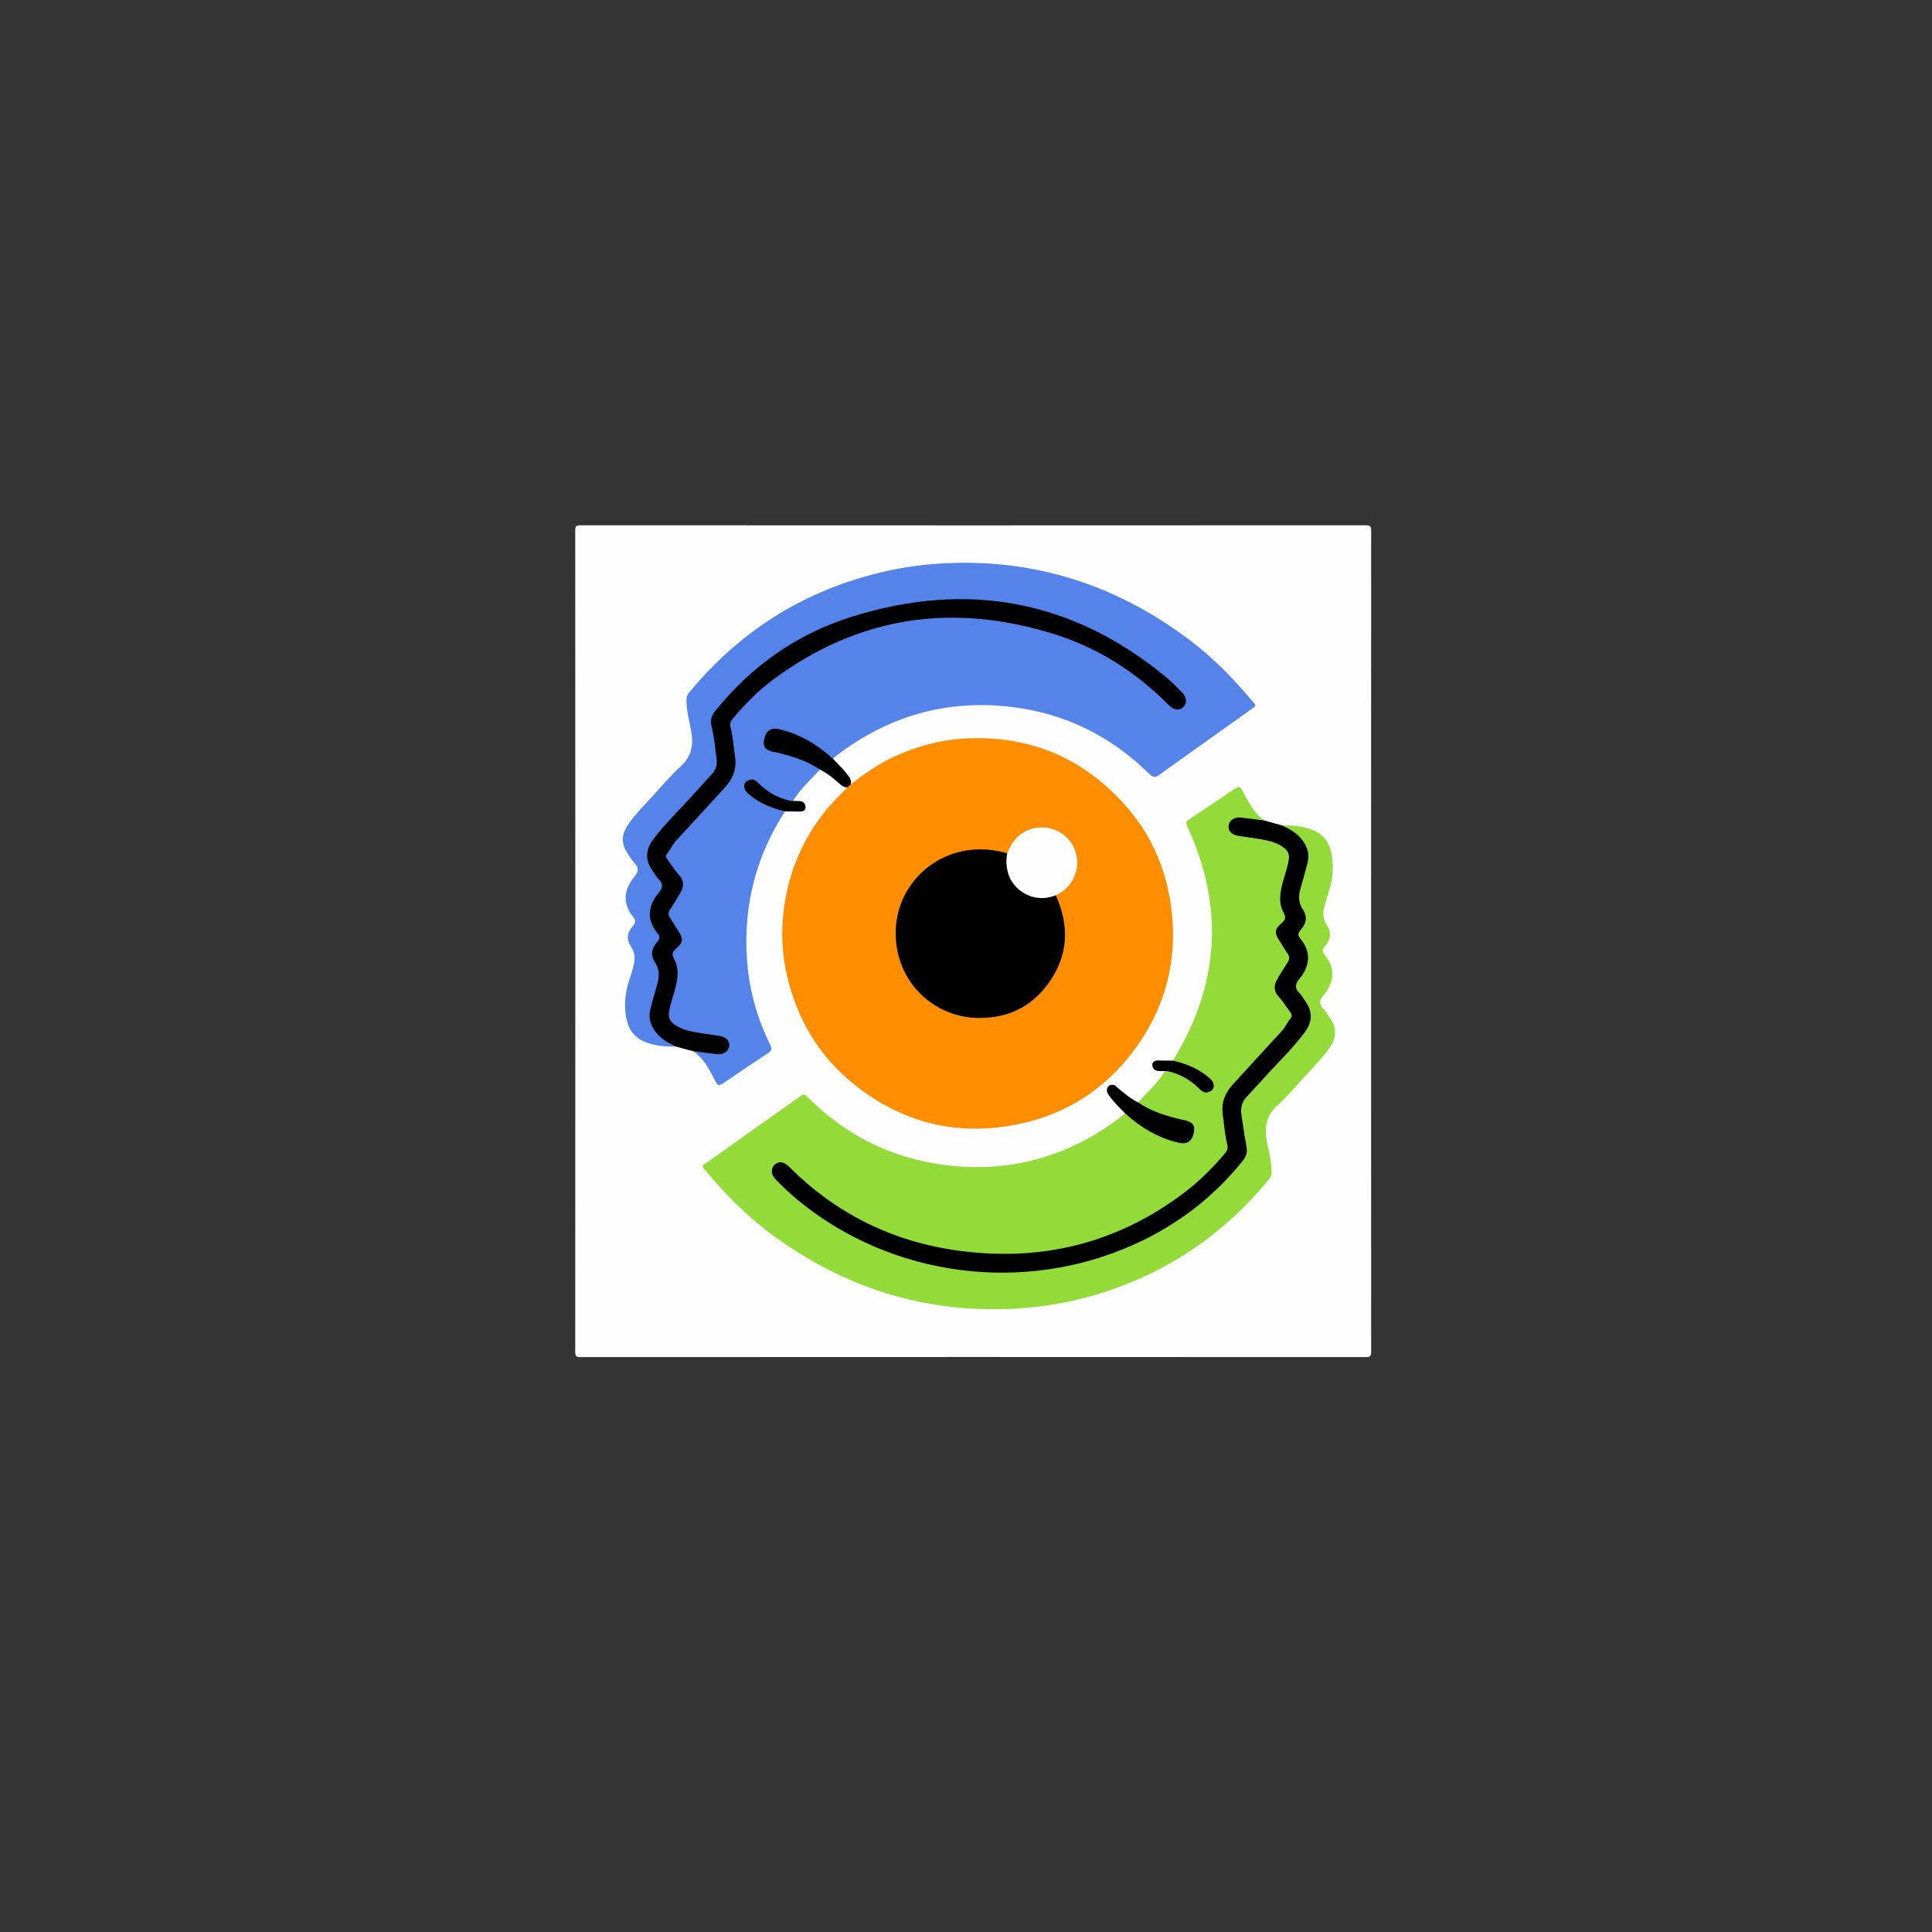 <?xml version="1.0" encoding="utf-8"?>
<!-- Generator: Adobe Illustrator 23.0.6, SVG Export Plug-In . SVG Version: 6.00 Build 0)  -->
<svg version="1.1" id="Layer_1" xmlns="http://www.w3.org/2000/svg" xmlns:xlink="http://www.w3.org/1999/xlink" x="0px" y="0px"
	 viewBox="0 0 400.32 400.32" style="enable-background:new 0 0 400.32 400.32;" xml:space="preserve">
<rect x="0" y="0" width="400.32" height="400.32" fill="#333333" stroke="none"/>
<style type="text/css">
	.st0{fill:#FEFEFE;}
	.st1{fill:#FE8E00;}
	.st2{fill:#5483EA;}
	.st3{fill:#92DB38;}
</style>
<g>
	<path class="st0" d="M119.21,195.02c0-28.36,0-56.72-0.02-85.08c0-0.9,0.2-1.1,1.1-1.1c54.24,0.03,108.48,0.03,162.72,0
		c0.9,0,1.1,0.2,1.1,1.1c-0.02,56.72-0.02,113.44,0,170.16c0,0.9-0.2,1.1-1.1,1.1c-54.24-0.03-108.48-0.03-162.72,0
		c-0.9,0-1.1-0.2-1.1-1.1C119.21,251.74,119.21,223.38,119.21,195.02z"/>
	<path class="st1" d="M176.31,162.47c2.83-2.14,5.71-4.18,8.95-5.68c4.96-2.29,10.12-3.63,15.59-3.81
		c12.91-0.44,23.66,4.21,32.22,13.78c5.24,5.85,8.37,12.77,9.51,20.57c1.64,11.27-0.97,21.5-7.81,30.56
		c-6.01,7.96-14,13.02-23.78,15.04c-12.66,2.62-24.09-0.26-34.12-8.33c-7.16-5.76-11.62-13.3-13.75-22.22
		c-0.93-3.91-1.23-7.89-0.92-11.87c0.64-8.37,3.57-15.89,8.82-22.48c1.4-1.75,3.03-3.28,4.57-4.89
		C175.67,162.73,175.91,162.52,176.31,162.47z"/>
	<path class="st2" d="M140.06,216.85c-2.16,0.05-4.28-0.11-6.33-0.93c-2.34-0.93-3.54-2.67-3.98-5.09
		c-0.47-2.58-0.22-5.08,0.58-7.56c0.34-1.06,0.68-2.13,0.96-3.21c0.33-1.31,0.31-2.57-0.48-3.79c-1.04-1.6-0.94-2.94,0.32-4.39
		c0.53-0.62,0.71-1.09,0.16-1.75c-2.41-2.92-2.06-5.8,0.23-8.56c0.84-1.01,0.83-1.79-0.06-2.75c-0.62-0.66-1.08-1.48-1.58-2.25
		c-1.28-1.96-0.98-3.9,0.27-5.72c1.47-2.15,3.33-3.98,5.09-5.9c1.89-2.06,3.69-4.24,5.76-6.11c2.42-2.19,2.75-4.7,2.16-7.7
		c-0.39-1.99-0.92-3.97-0.93-6.03c-0.01-0.65,0.18-1.15,0.58-1.63c10.16-12.33,22.93-20.57,38.42-24.56c4.59-1.19,9.25-1.91,14-2.18
		c19.05-1.07,36.05,4.43,51.23,15.84c5.04,3.79,9.38,8.31,13.41,13.14c0.49,0.59,0.08,0.74-0.27,1c-2.14,1.53-4.28,3.06-6.43,4.59
		c-4.29,3.05-8.6,6.08-12.86,9.17c-0.88,0.64-1.33,0.7-2.21-0.16c-7.89-7.76-17.32-12.47-28.34-13.82
		c-13.43-1.64-25.5,1.76-36.26,9.93c-0.32,0.24-0.68,0.44-0.85,0.83c-0.58,0.13-0.85-0.36-1.2-0.65c-2.99-2.49-6.3-4.38-10.13-5.23
		c-1.4-0.31-2.42,0.46-2.63,1.88c-0.19,1.27,0.19,1.89,1.46,2.17c2.19,0.49,4.35,1.04,6.43,1.91c0.85,0.36,1.68,0.76,2.47,1.22
		c0.37,0.21,0.82,0.38,0.84,0.92c-1.96,2.08-4.07,4.02-5.58,6.47c-0.38,0.41-0.82,0.17-1.23,0.08c-2.15-0.48-3.97-1.6-5.61-3.03
		c-0.15-0.13-0.28-0.28-0.43-0.41c-0.87-0.78-1.68-0.89-2.2-0.29c-0.49,0.56-0.24,1.39,0.67,2.13c1.82,1.47,3.83,2.55,6.13,3.09
		c0.38,0.09,0.93-0.01,1.03,0.59c-6.01,9.26-8.61,19.42-7.91,30.42c0.4,6.29,2.02,12.28,4.83,17.93c0.43,0.87,0.33,1.24-0.49,1.78
		c-3.01,1.95-5.96,3.99-8.93,6c-1.27,0.86-1.42,0.83-2.13-0.57c-1.12-2.21-2.26-4.4-4.4-5.83c0.4-0.42,0.88-0.28,1.35-0.2
		c1.1,0.2,2.21,0.32,3.32,0.47c0.49,0.07,0.96,0.07,1.41-0.15c0.61-0.3,1.09-0.72,1.04-1.47c-0.05-0.77-0.52-1.25-1.26-1.4
		c-1.21-0.26-2.45-0.4-3.67-0.56c-1.87-0.25-3.71-0.6-5.41-1.49c-1.77-0.93-2.18-1.68-1.98-3.66c0.17-1.73,0.91-3.31,1.3-4.98
		c0.48-2.03,0.56-4.04-0.46-5.95c-0.37-0.68-0.25-1.21,0.27-1.72c0.26-0.25,0.52-0.49,0.78-0.75c0.74-0.72,0.82-1.52,0.27-2.38
		c-0.63-0.98-1.23-1.97-1.83-2.96c-0.51-0.84-0.5-1.63-0.01-2.48c0.64-1.11,1.43-2.12,2-3.27c0.64-1.28,0.62-2.41-0.42-3.51
		c-0.8-0.84-1.46-1.8-2.07-2.79c-0.49-0.8-0.44-1.52,0.04-2.35c0.84-1.43,1.94-2.64,3.03-3.86c2.35-2.62,4.85-5.09,7.2-7.71
		c0.69-0.77,1.36-1.58,2.02-2.38c1.34-1.61,1.7-3.51,1.43-5.53c-0.26-1.9-0.35-3.83-0.82-5.69c-0.26-1.04,0.03-1.85,0.69-2.64
		c3.16-3.76,6.79-6.99,10.81-9.79c8.73-6.08,18.45-9.52,28.98-10.58c11.88-1.19,23.25,0.78,34.05,5.95
		c5.56,2.67,10.63,6.03,15.06,10.33c0.63,0.61,1.34,1.14,1.98,1.74c0.65,0.61,1.39,0.83,2.16,0.21c0.62-0.5,0.67-1.5,0.05-2.28
		c-0.88-1.09-1.89-2.07-2.94-2.99c-10.39-9.16-22.5-14.47-36.26-16.05c-3.46-0.4-6.94-0.61-10.41-0.42
		c-14.56,0.79-27.68,5.42-38.94,14.88c-2.64,2.22-5,4.71-7.27,7.3c-1.17,1.33-1.7,2.67-1.19,4.48c0.52,1.84,0.59,3.79,0.86,5.69
		c0.2,1.42-0.12,2.69-1.08,3.79c-0.97,1.12-1.89,2.28-2.93,3.33c-2.98,3.01-5.81,6.16-8.59,9.36c-2.13,2.45-2.23,4.62-0.42,7.3
		c0.45,0.66,0.94,1.3,1.43,1.92c0.46,0.58,0.48,1.13,0.07,1.75c-0.68,1.04-1.31,2.1-1.85,3.22c-0.63,1.28-0.69,2.52,0.08,3.77
		c0.21,0.34,0.37,0.71,0.6,1.04c0.79,1.18,1.16,2.25,0.03,3.55c-0.89,1.02-0.78,2.34-0.03,3.48c0.95,1.44,0.87,2.95,0.45,4.49
		c-0.4,1.46-0.93,2.89-1.28,4.37c-0.8,3.44,0.34,5.86,3.48,7.56C139.21,216.11,139.95,216.09,140.06,216.85z"/>
	<path class="st3" d="M235.81,228.41c1.97-2.07,4.06-4.02,5.59-6.47c0.38-0.41,0.82-0.17,1.23-0.08c2.15,0.48,3.97,1.6,5.61,3.03
		c0.15,0.13,0.28,0.28,0.43,0.41c0.87,0.78,1.68,0.88,2.2,0.28c0.48-0.56,0.24-1.39-0.68-2.13c-1.82-1.47-3.83-2.55-6.13-3.09
		c-0.38-0.09-0.93,0.01-1.03-0.59c9.66-15.66,10.7-31.85,2.97-48.57c-0.33-0.72-0.21-1.01,0.41-1.42c3.03-1.99,6.02-4.04,9.03-6.07
		c1.41-0.95,1.46-0.93,2.27,0.62c1.13,2.16,2.25,4.32,4.36,5.72c-0.4,0.42-0.88,0.28-1.35,0.2c-1.1-0.2-2.21-0.32-3.32-0.47
		c-0.49-0.07-0.96-0.07-1.41,0.15c-0.61,0.3-1.09,0.72-1.04,1.46c0.05,0.77,0.52,1.25,1.26,1.41c1.21,0.26,2.45,0.4,3.67,0.56
		c1.87,0.25,3.71,0.6,5.41,1.49c1.77,0.93,2.18,1.69,1.99,3.66c-0.17,1.73-0.91,3.31-1.3,4.98c-0.48,2.03-0.57,4.05,0.46,5.95
		c0.44,0.81,0.11,1.34-0.43,1.9c-1.62,1.63-1.63,1.84-0.37,3.76c0.26,0.4,0.46,0.85,0.76,1.22c1.3,1.56,1.08,3.04-0.13,4.54
		c-0.58,0.71-1.02,1.53-1.41,2.36c-0.55,1.17-0.48,2.21,0.44,3.2c0.81,0.88,1.52,1.86,2.15,2.88c0.49,0.8,0.45,1.52-0.04,2.35
		c-0.98,1.63-2.27,2.99-3.52,4.38c-2.7,3-5.58,5.83-8.21,8.89c-1.66,1.93-2.29,4.07-1.91,6.55c0.29,1.9,0.39,3.82,0.84,5.69
		c0.23,0.94-0.2,1.62-0.75,2.29c-3.14,3.77-6.78,6.99-10.81,9.8c-8.73,6.08-18.44,9.53-28.97,10.58
		c-11.92,1.2-23.31-0.82-34.16-5.99c-6.17-2.94-11.57-6.94-16.49-11.62c-1.13-1.07-2.01-1.26-2.69-0.55
		c-0.66,0.68-0.48,1.73,0.51,2.75c6.64,6.83,14.55,11.68,23.46,14.96c5.28,1.95,10.75,3.13,16.34,3.68
		c8.73,0.86,17.32,0.04,25.72-2.49c7.94-2.39,15.2-6.08,21.64-11.34c3.07-2.51,5.83-5.34,8.41-8.36c1.01-1.18,1.43-2.38,1.01-3.96
		c-0.52-1.93-0.63-3.94-0.9-5.92c-0.2-1.42,0.12-2.69,1.08-3.8c0.97-1.12,1.89-2.28,2.93-3.33c2.98-3.01,5.81-6.16,8.59-9.36
		c2.13-2.45,2.23-4.62,0.42-7.3c-0.43-0.63-0.88-1.24-1.36-1.83c-0.54-0.65-0.56-1.25-0.08-1.95c0.67-0.99,1.26-2.04,1.79-3.12
		c0.63-1.28,0.69-2.52-0.08-3.77c-0.21-0.34-0.38-0.71-0.6-1.04c-0.79-1.18-1.17-2.25-0.03-3.55c0.89-1.02,0.78-2.34,0.03-3.48
		c-0.95-1.44-0.87-2.95-0.45-4.49c0.4-1.46,0.93-2.89,1.28-4.37c0.8-3.45-0.34-5.86-3.48-7.56c-0.48-0.26-1.22-0.24-1.33-1
		c2.16-0.04,4.28,0.11,6.32,0.93c2.38,0.96,3.56,2.73,4,5.21c0.44,2.55,0.17,5-0.59,7.44c-0.34,1.07-0.68,2.13-0.96,3.21
		c-0.34,1.31-0.31,2.57,0.48,3.79c1.04,1.62,0.94,2.93-0.31,4.39c-0.52,0.61-0.72,1.07-0.17,1.74c2.4,2.91,2.09,5.8-0.23,8.55
		c-0.91,1.08-0.77,1.89,0.12,2.85c0.59,0.64,1.03,1.42,1.51,2.16c1.27,1.96,0.99,3.89-0.26,5.71c-1.47,2.15-3.33,3.98-5.08,5.9
		c-1.86,2.04-3.63,4.18-5.68,6.02c-2.5,2.24-2.87,4.81-2.23,7.9c0.4,1.94,0.9,3.89,0.92,5.91c0,0.65-0.17,1.15-0.57,1.64
		c-9.5,11.57-21.39,19.56-35.75,23.85c-5.46,1.63-11.04,2.6-16.75,2.91c-18.71,1.02-35.49-4.27-50.51-15.37
		c-5.27-3.89-9.81-8.54-14-13.56c-0.76-0.92,0.18-1.04,0.52-1.28c4.76-3.42,9.55-6.81,14.33-10.19c1.72-1.22,3.46-2.42,5.17-3.66
		c0.49-0.35,0.75-0.45,1.27,0.08c7.71,7.78,16.97,12.59,27.82,14.12c13.74,1.94,26.16-1.42,37.21-9.82
		c0.31-0.24,0.58-0.54,0.86-0.81c0.58-0.11,0.85,0.36,1.2,0.66c2.95,2.47,6.22,4.33,10,5.19c1.56,0.35,2.66-0.53,2.76-2.11
		c0.07-1.11-0.27-1.63-1.38-1.89c-1.28-0.3-2.56-0.62-3.83-0.98c-1.78-0.5-3.46-1.23-5.07-2.12
		C236.36,229.17,235.86,228.99,235.81,228.41z"/>
	<path d="M140.06,216.85c-1.49-0.7-2.92-1.46-4-2.77c-1.22-1.48-1.79-3.12-1.3-5.01c0.46-1.78,0.97-3.54,1.47-5.31
		c0.44-1.53,0.4-2.95-0.51-4.36c-0.94-1.45-0.78-2.76,0.42-4.18c0.52-0.6,0.74-1.06,0.17-1.74c-2.4-2.9-2.1-5.78,0.22-8.55
		c0.83-1,0.89-1.8-0.05-2.75c-0.55-0.56-0.95-1.28-1.4-1.94c-1.49-2.18-1.23-4.32,0.28-6.33c2.27-3,4.95-5.65,7.5-8.41
		c1.58-1.7,3.12-3.43,4.68-5.15c0.8-0.88,1.1-1.91,0.94-3.1c-0.3-2.3-0.51-4.61-1.06-6.86c-0.3-1.22,0.03-2.15,0.79-3.09
		c7.53-9.36,17.02-16.01,28.44-19.56c23.83-7.41,45.62-3.44,64.98,12.58c1.14,0.94,2.17,2.01,3.21,3.06
		c1.1,1.11,1.19,2.36,0.32,3.16c-0.84,0.77-1.96,0.62-3.05-0.49c-6.64-6.72-14.42-11.71-23.4-14.57
		c-20.97-6.66-40.55-3.93-58.41,9.26c-3.2,2.36-5.97,5.19-8.52,8.24c-0.42,0.51-0.58,0.97-0.42,1.63c0.52,2.06,0.65,4.18,0.95,6.27
		c0.35,2.43-0.46,4.49-2.09,6.26c-3.37,3.69-6.74,7.38-10.13,11.05c-0.77,0.83-1.2,1.88-1.91,2.75c-0.36,0.44-0.1,0.85,0.15,1.2
		c0.77,1.07,1.49,2.19,2.37,3.16c1.04,1.13,1.04,2.3,0.37,3.51c-0.69,1.26-1.48,2.47-2.25,3.68c-0.36,0.57-0.42,1.06-0.02,1.64
		c0.65,0.96,1.21,1.97,1.85,2.94c0.93,1.41,0.88,2.23-0.4,3.34c-0.79,0.68-1.22,1.19-0.55,2.35c0.9,1.57,0.8,3.39,0.43,5.15
		c-0.41,1.94-1.19,3.79-1.51,5.77c-0.18,1.15,0.19,1.86,0.99,2.48c1.37,1.07,3,1.46,4.66,1.75c1.57,0.28,3.16,0.48,4.74,0.71
		c1.41,0.21,2.21,1.02,2.08,2.14c-0.13,1.08-1.18,1.81-2.52,1.67c-1.67-0.18-3.32-0.42-4.99-0.63
		C142.44,217.51,141.25,217.18,140.06,216.85z"/>
	<path d="M265.64,171.03c1.49,0.7,2.92,1.46,4,2.77c1.22,1.48,1.78,3.12,1.29,5.02c-0.47,1.82-0.99,3.62-1.5,5.43
		c-0.4,1.45-0.37,2.8,0.49,4.13c0.98,1.53,0.86,2.84-0.38,4.28c-0.53,0.61-0.71,1.07-0.16,1.74c2.41,2.91,2.07,5.79-0.23,8.56
		c-0.84,1-0.85,1.81,0.06,2.75c0.55,0.57,0.95,1.28,1.4,1.94c1.44,2.13,1.24,4.25-0.24,6.23c-2.25,3.02-4.94,5.66-7.49,8.42
		c-1.52,1.64-3.01,3.32-4.54,4.95c-1.01,1.08-1.35,2.31-1.11,3.75c0.36,2.17,0.61,4.35,1.04,6.51c0.24,1.18-0.02,2.08-0.75,2.99
		c-6.11,7.65-13.7,13.39-22.6,17.39c-22.79,10.24-49.89,6.75-69.19-8.89c-1.71-1.39-3.32-2.88-4.86-4.46
		c-0.42-0.43-0.81-0.89-0.9-1.52c-0.1-0.73,0.08-1.35,0.69-1.81c0.6-0.45,1.27-0.49,1.92-0.15c0.35,0.18,0.67,0.44,0.95,0.71
		c9.72,9.74,21.45,15.52,35.04,17.37c17.18,2.34,32.87-1.47,46.79-12c3.14-2.37,5.91-5.14,8.45-8.15c0.48-0.57,0.68-1.09,0.49-1.84
		c-0.53-2.06-0.65-4.18-0.94-6.28c-0.33-2.38,0.49-4.41,2.08-6.15c3.34-3.66,6.68-7.33,10.05-10.97c0.8-0.86,1.26-1.94,1.99-2.84
		c0.35-0.44,0.12-0.85-0.14-1.2c-0.77-1.07-1.49-2.19-2.37-3.16c-1.03-1.13-1.06-2.29-0.39-3.51c0.67-1.23,1.44-2.4,2.2-3.58
		c0.41-0.63,0.5-1.19,0.03-1.86c-0.64-0.91-1.18-1.9-1.8-2.83c-0.94-1.41-0.88-2.23,0.39-3.34c0.77-0.67,1.24-1.18,0.56-2.35
		c-0.91-1.56-0.8-3.39-0.43-5.15c0.41-1.94,1.19-3.79,1.51-5.77c0.2-1.21-0.24-1.93-1.08-2.56c-1.35-1-2.95-1.4-4.57-1.68
		c-1.57-0.27-3.16-0.48-4.74-0.71c-1.41-0.21-2.21-1.02-2.07-2.14c0.13-1.08,1.19-1.81,2.52-1.67c1.67,0.18,3.32,0.42,4.99,0.63
		C263.27,170.38,264.45,170.7,265.64,171.03z"/>
	<path d="M169.88,159.47c-2.72-1.88-5.83-2.8-8.99-3.56c-0.23-0.06-0.47-0.07-0.7-0.13c-1.79-0.48-2.2-1.12-1.8-2.82
		c0.37-1.56,1.38-2.23,2.99-1.87c4.34,0.97,8,3.2,11.25,6.17c1.09,1.11,2.19,2.21,3.13,3.45c0.4,0.52,0.66,1.08,0.55,1.77
		c-0.24,0.22-0.47,0.44-0.71,0.66c-0.58,0.04-1.01-0.2-1.46-0.59C172.81,161.41,171.5,160.22,169.88,159.47z"/>
	<path d="M235.81,228.41c2.72,1.88,5.82,2.81,8.99,3.57c0.23,0.06,0.47,0.07,0.7,0.13c1.79,0.48,2.2,1.11,1.81,2.81
		c-0.36,1.57-1.38,2.23-2.98,1.88c-4.34-0.97-8-3.19-11.25-6.16c-1.19-1.18-2.38-2.37-3.34-3.74c-0.34-0.48-0.58-1.05-0.18-1.67
		c0.29-0.44,0.7-0.48,1.15-0.44c0.36,0.03,0.53,0.33,0.77,0.52C232.87,226.42,234.18,227.64,235.81,228.41z"/>
	<path d="M162.66,168.11c-2.77-0.62-5.33-1.68-7.51-3.55c-0.59-0.5-1.07-1.09-0.93-1.94c0.11-0.64,0.63-0.9,1.17-1.05
		c0.86-0.24,1.41,0.34,1.94,0.87c1.83,1.79,4,2.95,6.49,3.52c0.15,0.03,0.31-0.01,0.47-0.01c0.44,0.01,0.88,0.03,1.31,0.04
		c0.82,0.02,1.3,0.51,1.32,1.25c0.01,0.74-0.61,0.94-1.27,0.92C164.66,168.13,163.66,168.13,162.66,168.11z"/>
	<path d="M243.04,219.77c2.77,0.62,5.33,1.69,7.5,3.55c0.59,0.5,1.07,1.09,0.93,1.94c-0.11,0.64-0.63,0.9-1.17,1.05
		c-0.86,0.25-1.41-0.34-1.94-0.86c-1.83-1.79-3.99-2.95-6.48-3.52c-0.15-0.03-0.31,0.01-0.47,0.01c-0.52-0.01-1.04,0.02-1.55-0.05
		c-0.67-0.1-1.09-0.58-1.09-1.23c0-0.67,0.52-0.93,1.16-0.92C240.96,219.74,242,219.76,243.04,219.77z"/>
	<path d="M218.77,185.5c2.82,6.27,2.63,12.35-1.38,18.04c-3.72,5.29-8.95,7.65-15.4,7.36c-7.61-0.34-15.04-6.03-16.24-15.11
		c-1.3-9.9,5.45-17.94,14.12-19.51c2.99-0.54,5.93-0.32,8.84,0.52c0.32,0.28,0.24,0.64,0.2,1c-0.38,4.18,2.29,7.46,6.46,7.97
		c0.69,0.08,1.34-0.12,2.01-0.22C217.84,185.48,218.3,185.22,218.77,185.5z"/>
	<path class="st0" d="M218.77,185.5c-4.84,1.93-8.99-1.27-9.9-4.61c-0.37-1.37-0.46-2.71-0.16-4.08c0.95-2.44,2.45-4.32,5.09-5.08
		c3.56-1.02,7.42,0.77,8.81,4.1c1.46,3.48,0.14,7.42-3.11,9.29C219.27,185.25,219.02,185.37,218.77,185.5z"/>
</g>
</svg>
